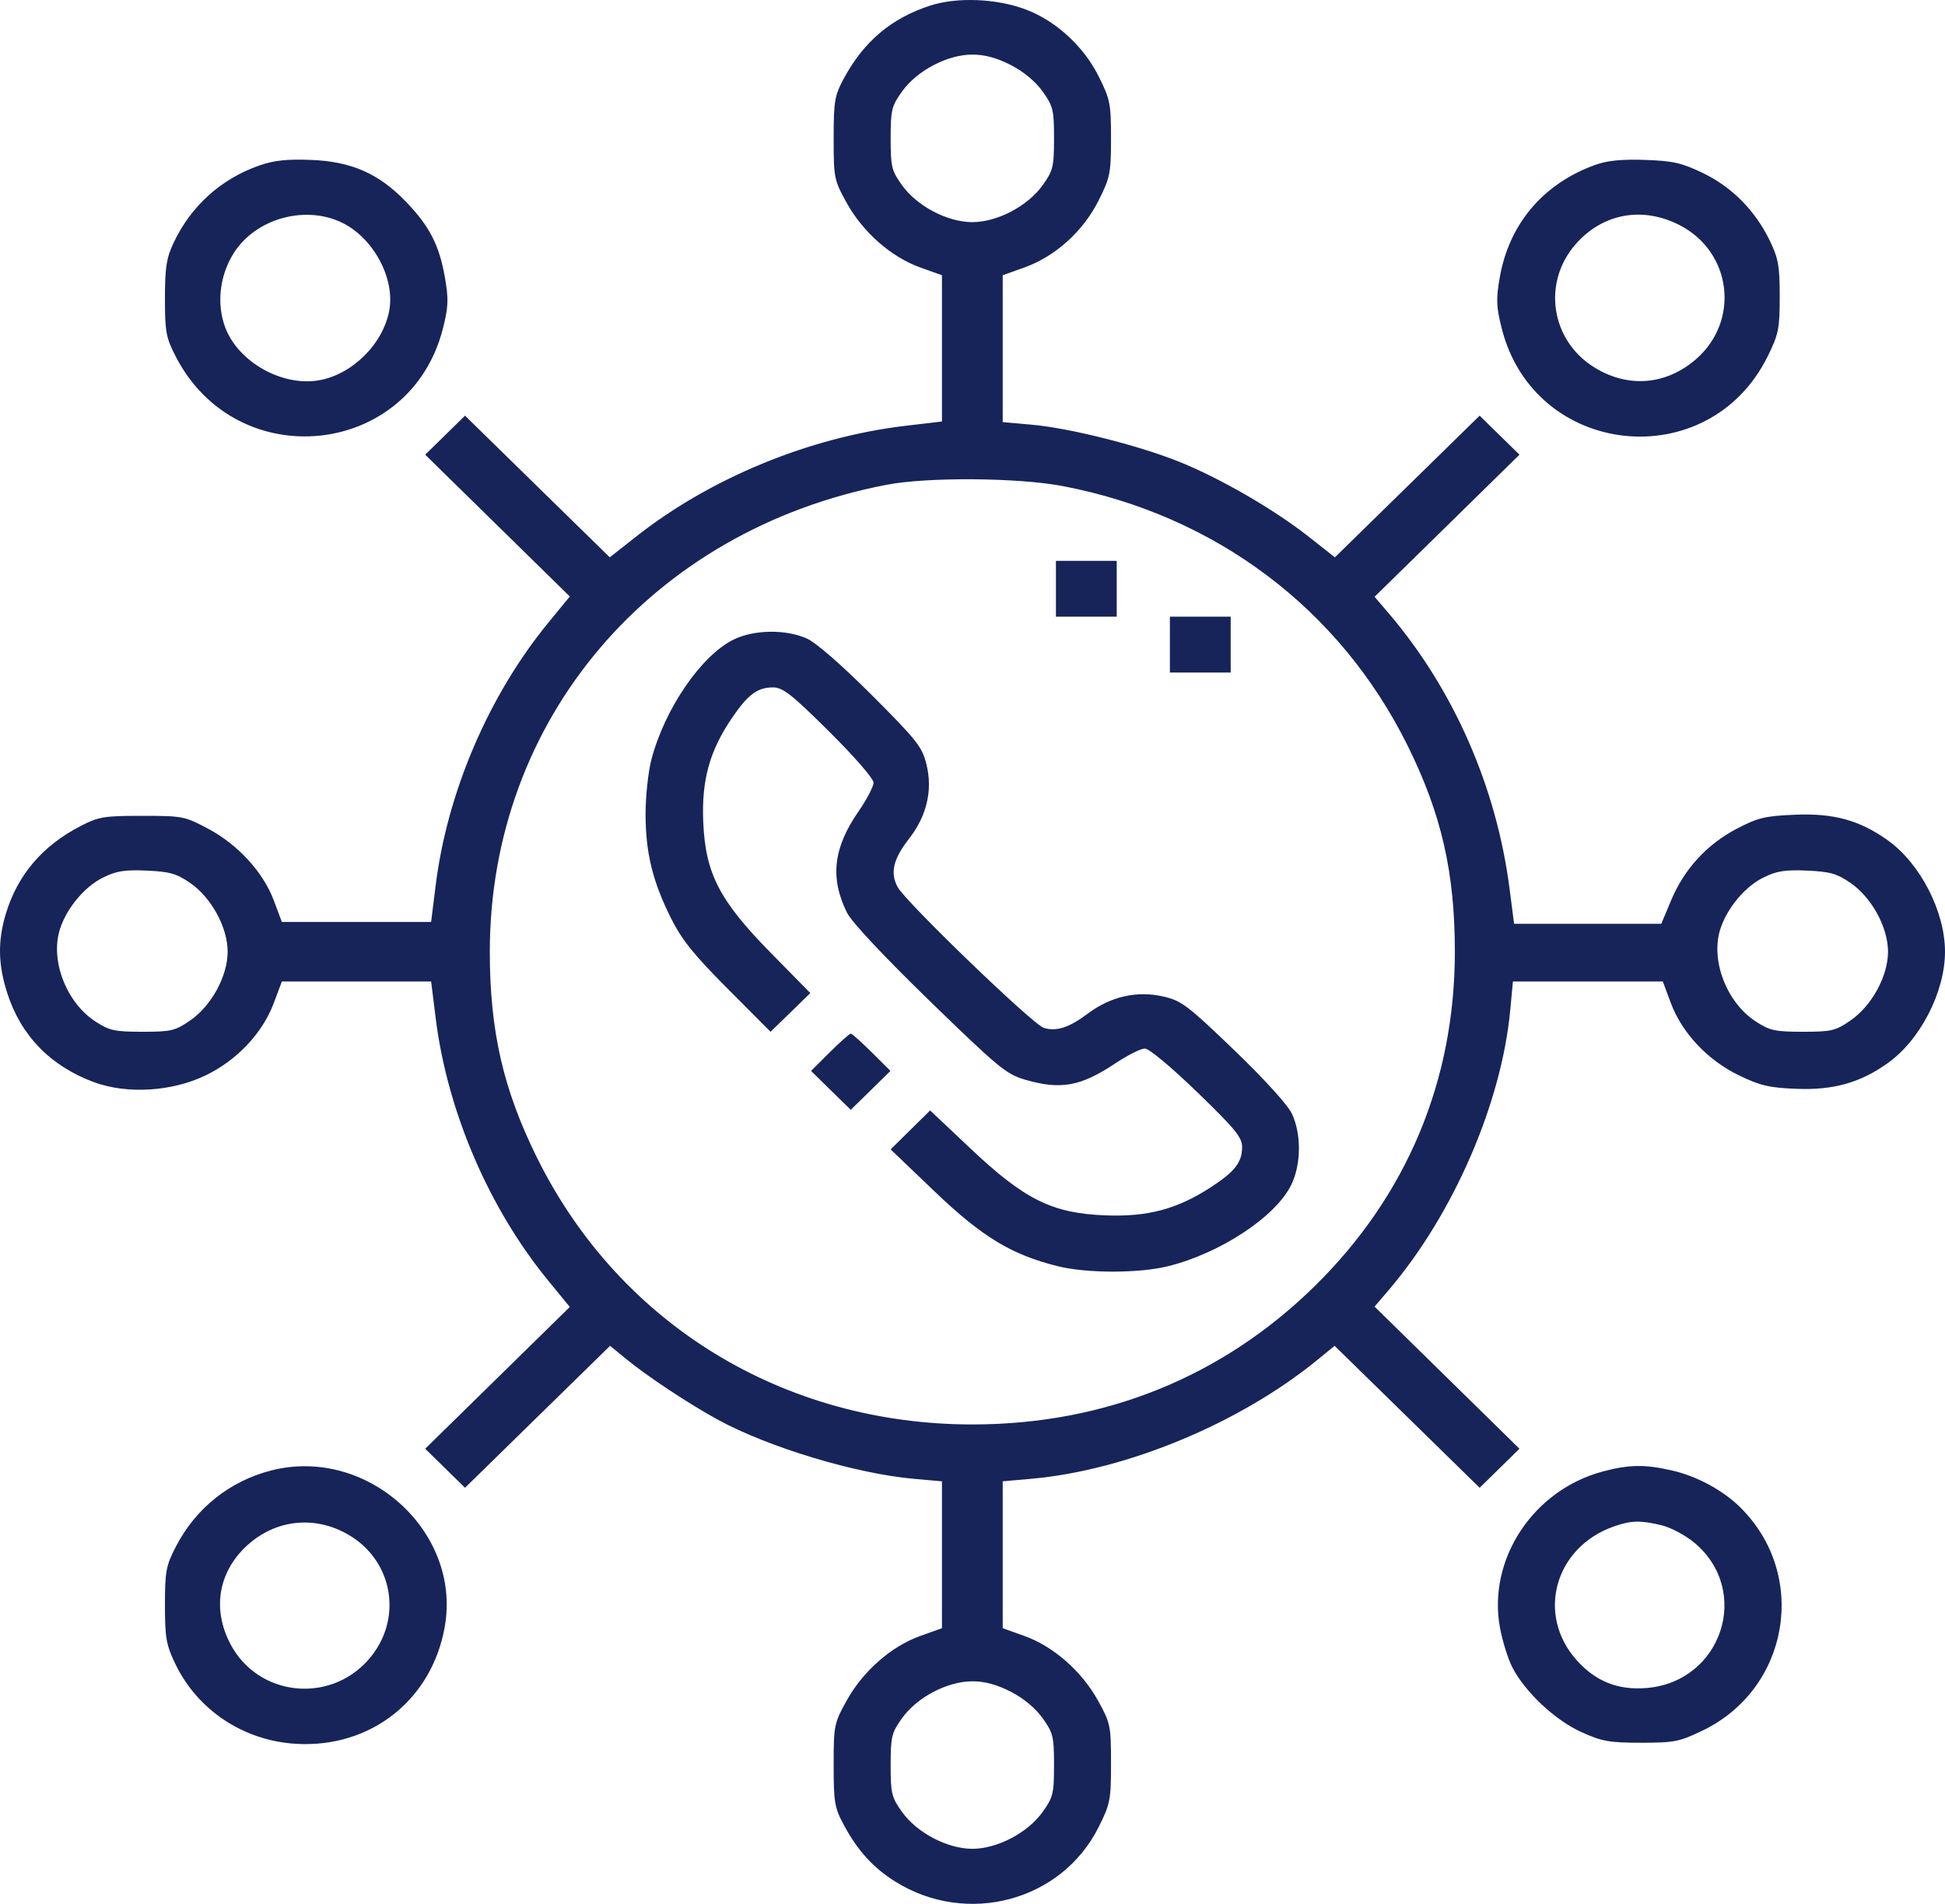 <svg width="47" height="46" viewBox="0 0 47 46" fill="none" xmlns="http://www.w3.org/2000/svg">
<path fill-rule="evenodd" clip-rule="evenodd" d="M22.478 0.135C21.539 0.44 20.874 1.001 20.392 1.894C20.167 2.313 20.145 2.442 20.145 3.343C20.145 4.3 20.155 4.351 20.46 4.902C20.852 5.61 21.534 6.21 22.234 6.461L22.762 6.65V8.417V10.184L21.866 10.29C19.561 10.565 17.167 11.55 15.374 12.963L14.735 13.466L12.986 11.755L11.237 10.043L10.756 10.515L10.275 10.986L12.022 12.699L13.769 14.412L13.255 15.039C11.813 16.795 10.807 19.14 10.527 21.398L10.418 22.275H8.614H6.811L6.617 21.758C6.361 21.073 5.749 20.405 5.026 20.021C4.464 19.722 4.411 19.712 3.435 19.712C2.511 19.712 2.384 19.733 1.946 19.959C1.021 20.437 0.419 21.146 0.138 22.089C-0.057 22.743 -0.046 23.308 0.176 23.997C0.507 25.026 1.226 25.762 2.274 26.148C3.075 26.442 4.155 26.376 4.971 25.982C5.728 25.616 6.345 24.961 6.617 24.232L6.811 23.714H8.614H10.418L10.527 24.591C10.807 26.85 11.813 29.195 13.255 30.951L13.769 31.578L12.022 33.291L10.275 35.004L10.756 35.475L11.237 35.947L12.989 34.232L14.742 32.517L15.148 32.849C15.642 33.255 16.661 33.928 17.345 34.301C18.567 34.969 20.681 35.607 22.086 35.731L22.762 35.791V37.566V39.34L22.234 39.529C21.534 39.78 20.852 40.38 20.46 41.088C20.155 41.639 20.145 41.69 20.145 42.647C20.145 43.552 20.166 43.676 20.397 44.105C20.727 44.718 21.105 45.132 21.639 45.465C23.37 46.544 25.65 45.934 26.545 44.151C26.829 43.586 26.847 43.491 26.847 42.603C26.847 41.696 26.834 41.634 26.532 41.088C26.14 40.38 25.458 39.78 24.758 39.529L24.23 39.34V37.566V35.791L24.927 35.729C27.227 35.525 29.971 34.383 31.844 32.849L32.25 32.517L34.003 34.232L35.755 35.947L36.236 35.475L36.717 35.004L34.967 33.287L33.216 31.57L33.555 31.173C35.121 29.338 36.287 26.65 36.495 24.397L36.559 23.714H38.37H40.181L40.374 24.232C40.647 24.961 41.264 25.616 42.02 25.982C42.541 26.233 42.754 26.282 43.417 26.308C44.305 26.342 44.949 26.161 45.612 25.69C46.401 25.131 47 23.967 47 22.995C47 22.023 46.401 20.859 45.612 20.299C44.932 19.817 44.308 19.645 43.373 19.685C42.646 19.716 42.477 19.757 41.962 20.027C41.244 20.403 40.697 21.001 40.382 21.753L40.144 22.32H38.366H36.587L36.477 21.466C36.16 19.012 35.125 16.655 33.556 14.817L33.216 14.419L34.967 12.703L36.717 10.986L36.236 10.515L35.755 10.043L34.006 11.755L32.257 13.466L31.618 12.963C30.778 12.301 29.453 11.537 28.467 11.146C27.466 10.749 25.834 10.341 24.927 10.261L24.23 10.199V8.424V6.65L24.758 6.461C25.503 6.193 26.172 5.59 26.545 4.848C26.826 4.289 26.847 4.183 26.847 3.343C26.847 2.503 26.826 2.397 26.545 1.838C26.18 1.112 25.511 0.501 24.781 0.227C24.077 -0.037 23.127 -0.075 22.478 0.135ZM24.425 1.571C24.732 1.727 25.02 1.967 25.193 2.208C25.447 2.563 25.47 2.655 25.47 3.343C25.47 4.031 25.447 4.124 25.193 4.478C24.831 4.982 24.097 5.367 23.496 5.367C22.895 5.367 22.161 4.982 21.799 4.478C21.545 4.124 21.522 4.031 21.522 3.343C21.522 2.655 21.545 2.563 21.799 2.208C22.161 1.704 22.895 1.319 23.496 1.319C23.797 1.319 24.087 1.398 24.425 1.571ZM6.263 4C5.34 4.322 4.613 4.979 4.194 5.869C4.022 6.235 3.986 6.465 3.986 7.21C3.986 8.023 4.011 8.159 4.25 8.621C5.738 11.497 9.919 11.05 10.704 7.932C10.836 7.41 10.843 7.227 10.75 6.698C10.614 5.92 10.377 5.462 9.807 4.871C9.153 4.193 8.493 3.903 7.521 3.864C6.931 3.841 6.624 3.874 6.263 4ZM38.56 3.98C37.299 4.429 36.469 5.403 36.242 6.699C36.149 7.227 36.156 7.411 36.288 7.932C37.076 11.063 41.291 11.504 42.718 8.604C42.979 8.075 43.006 7.939 43.006 7.165C43.006 6.431 42.973 6.242 42.767 5.816C42.413 5.087 41.854 4.521 41.154 4.183C40.641 3.936 40.432 3.888 39.758 3.864C39.2 3.844 38.847 3.878 38.56 3.98ZM8.214 5.356C8.999 5.705 9.554 6.708 9.406 7.505C9.254 8.317 8.503 9.057 7.694 9.191C6.814 9.337 5.77 8.75 5.45 7.931C5.227 7.359 5.303 6.662 5.647 6.117C6.163 5.3 7.318 4.958 8.214 5.356ZM40.584 5.438C41.852 6.087 42.053 7.756 40.976 8.685C40.252 9.308 39.335 9.379 38.523 8.875C37.473 8.223 37.263 6.83 38.073 5.902C38.725 5.156 39.687 4.979 40.584 5.438ZM25.673 11.743C29.364 12.446 32.369 14.702 34.008 18.003C34.83 19.657 35.156 21.076 35.156 22.995C35.156 26.122 33.989 28.9 31.757 31.087C29.524 33.274 26.688 34.417 23.496 34.417C18.934 34.417 14.975 31.996 12.984 27.987C12.162 26.333 11.836 24.913 11.836 22.995C11.836 17.388 15.736 12.802 21.43 11.712C22.422 11.523 24.596 11.539 25.673 11.743ZM25.516 14.226V14.9H26.25H26.985V14.226V13.551H26.25H25.516V14.226ZM28.27 15.575V16.249H29.005H29.739V15.575V14.9H29.005H28.27V15.575ZM17.733 15.45C16.948 15.831 16.059 17.129 15.739 18.359C15.663 18.654 15.6 19.243 15.6 19.667C15.6 20.599 15.768 21.29 16.21 22.177C16.474 22.706 16.757 23.059 17.581 23.886L18.62 24.929L19.101 24.462L19.581 23.994L18.636 23.033C17.38 21.756 17.044 21.104 16.993 19.848C16.953 18.846 17.146 18.147 17.683 17.354C18.072 16.781 18.301 16.609 18.678 16.609C18.918 16.609 19.125 16.772 20.035 17.674C20.651 18.286 21.109 18.812 21.109 18.911C21.108 19.005 20.943 19.32 20.742 19.611C20.136 20.485 20.053 21.215 20.466 22.05C20.578 22.276 21.35 23.1 22.462 24.181C24.129 25.8 24.317 25.955 24.775 26.088C25.634 26.337 26.113 26.25 26.952 25.692C27.248 25.495 27.569 25.334 27.665 25.334C27.765 25.333 28.303 25.782 28.927 26.385C29.848 27.276 30.015 27.48 30.015 27.714C30.015 28.084 29.84 28.309 29.254 28.689C28.445 29.215 27.732 29.405 26.708 29.365C25.426 29.315 24.761 28.986 23.457 27.755L22.476 26.83L21.999 27.3L21.522 27.771L22.586 28.789C23.734 29.886 24.441 30.315 25.558 30.593C26.259 30.768 27.527 30.768 28.228 30.593C29.49 30.279 30.82 29.402 31.2 28.633C31.443 28.14 31.451 27.399 31.217 26.907C31.116 26.694 30.546 26.066 29.819 25.368C28.697 24.29 28.55 24.178 28.11 24.077C27.478 23.932 26.842 24.075 26.291 24.487C25.833 24.83 25.532 24.928 25.224 24.836C24.962 24.758 21.883 21.791 21.69 21.431C21.505 21.086 21.583 20.757 21.967 20.264C22.394 19.716 22.541 19.096 22.389 18.475C22.284 18.046 22.166 17.895 21.072 16.8C20.352 16.079 19.722 15.53 19.502 15.43C18.995 15.201 18.229 15.21 17.733 15.45ZM4.596 21.334C5.108 21.687 5.501 22.407 5.501 22.995C5.501 23.584 5.109 24.303 4.594 24.657C4.233 24.906 4.136 24.929 3.443 24.929C2.774 24.929 2.644 24.901 2.309 24.683C1.593 24.22 1.201 23.182 1.455 22.428C1.624 21.926 2.049 21.422 2.484 21.206C2.81 21.044 3.006 21.012 3.544 21.035C4.102 21.06 4.264 21.106 4.596 21.334ZM44.718 21.334C45.23 21.687 45.623 22.407 45.623 22.995C45.623 23.584 45.231 24.303 44.716 24.657C44.355 24.906 44.258 24.929 43.565 24.929C42.896 24.929 42.766 24.901 42.431 24.683C41.715 24.22 41.323 23.182 41.577 22.428C41.746 21.926 42.171 21.422 42.606 21.206C42.932 21.044 43.128 21.012 43.666 21.035C44.224 21.06 44.386 21.106 44.718 21.334ZM20.052 25.424L19.599 25.875L20.078 26.345L20.558 26.815L21.038 26.345L21.517 25.875L21.064 25.424C20.815 25.177 20.587 24.974 20.558 24.974C20.529 24.974 20.301 25.177 20.052 25.424ZM6.557 35.528C5.554 35.783 4.73 36.44 4.251 37.367C4.011 37.831 3.986 37.966 3.986 38.779C3.986 39.568 4.016 39.742 4.233 40.195C4.772 41.322 5.89 42.062 7.163 42.134C8.962 42.236 10.439 41.07 10.748 39.301C11.152 36.998 8.865 34.94 6.557 35.528ZM38.74 35.551C37.046 35.997 35.937 37.683 36.248 39.34C36.309 39.663 36.444 40.092 36.548 40.292C36.858 40.888 37.58 41.563 38.212 41.849C38.714 42.076 38.888 42.107 39.657 42.107C40.46 42.107 40.582 42.083 41.144 41.812C43.248 40.797 43.707 38.041 42.043 36.411C41.626 36.002 41.003 35.667 40.403 35.529C39.751 35.379 39.374 35.384 38.74 35.551ZM8.409 37.075C9.522 37.714 9.749 39.16 8.888 40.118C7.939 41.174 6.236 40.977 5.574 39.734C5.105 38.855 5.286 37.913 6.047 37.275C6.727 36.705 7.631 36.628 8.409 37.075ZM40.16 36.855C40.381 36.91 40.736 37.1 40.947 37.277C42.334 38.44 41.607 40.637 39.786 40.785C39.1 40.841 38.562 40.627 38.104 40.118C37.113 39.016 37.566 37.382 39.002 36.88C39.417 36.734 39.651 36.73 40.16 36.855ZM24.425 40.874C24.732 41.031 25.02 41.271 25.193 41.512C25.447 41.866 25.47 41.959 25.47 42.647C25.47 43.335 25.447 43.427 25.193 43.782C24.831 44.286 24.097 44.67 23.496 44.67C22.895 44.67 22.161 44.286 21.799 43.782C21.545 43.427 21.522 43.335 21.522 42.647C21.522 41.959 21.545 41.866 21.799 41.512C22.161 41.007 22.895 40.623 23.496 40.623C23.797 40.623 24.087 40.702 24.425 40.874Z" fill="#16245A"/>
</svg>
